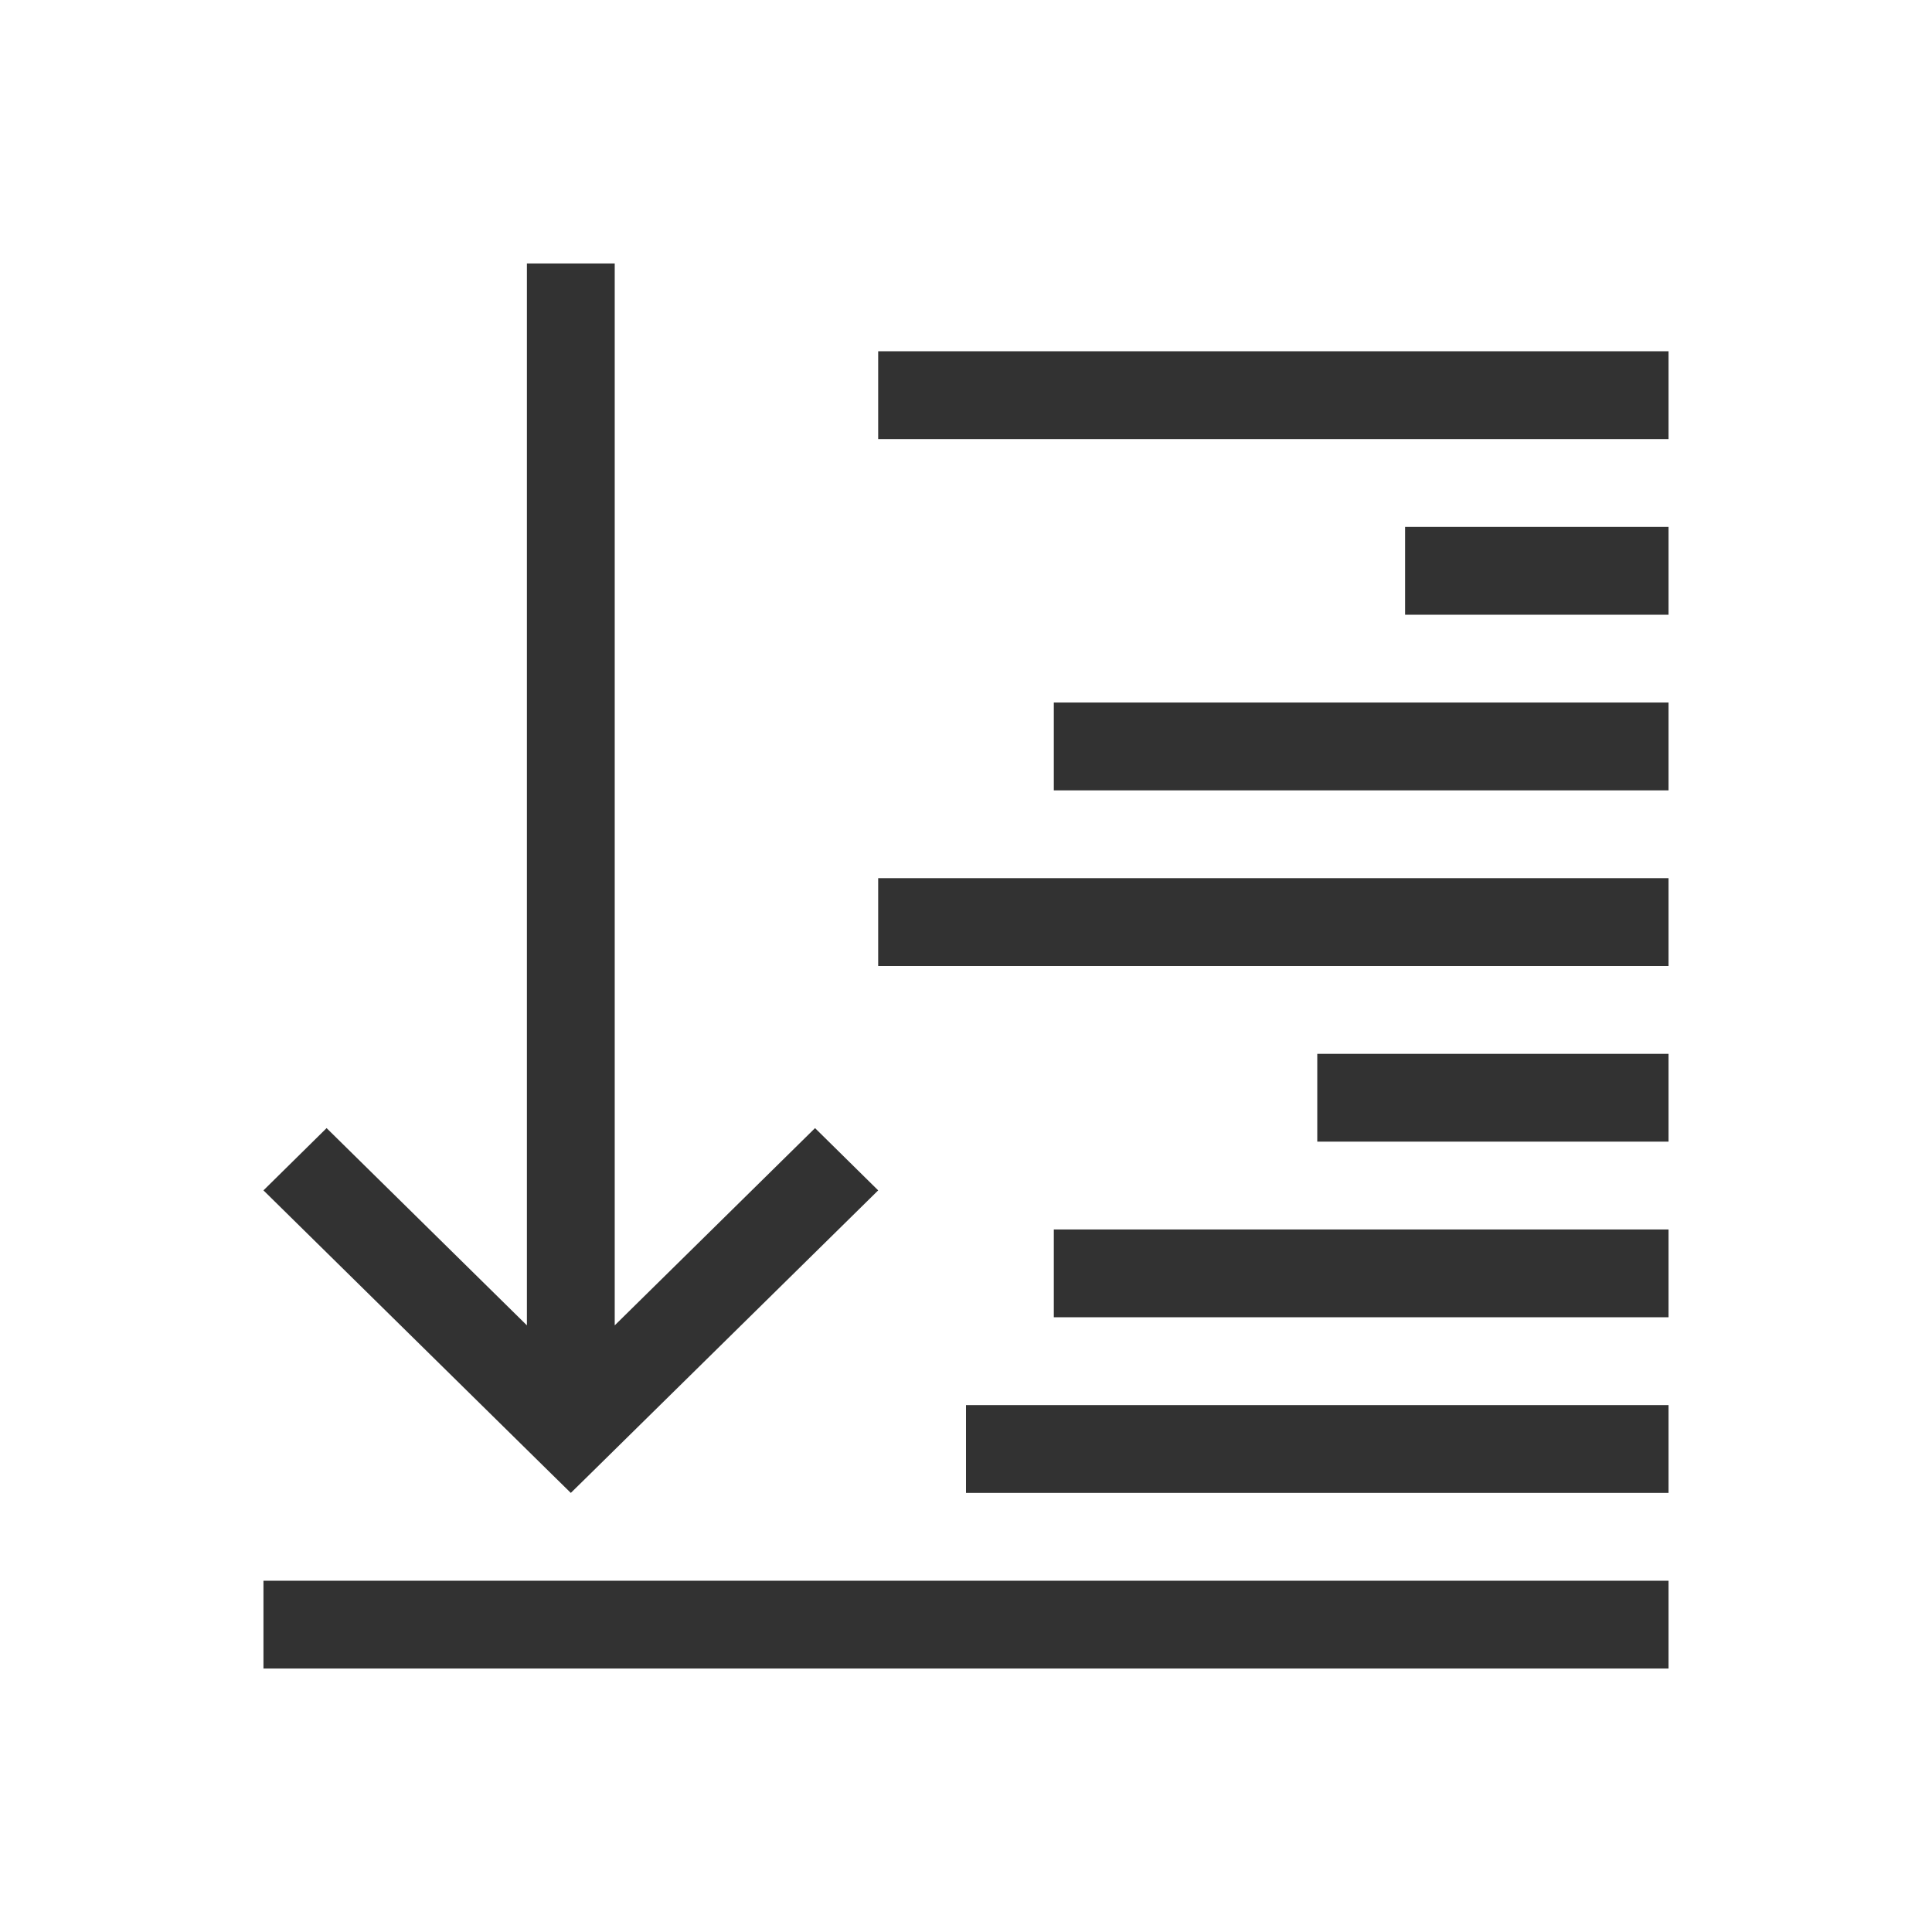 <svg xmlns="http://www.w3.org/2000/svg" viewBox="0 0 22 22">
  <defs id="defs3051">
    <style type="text/css" id="current-color-scheme">
      .ColorScheme-Text {
        color:#323232;
      }
      .ColorScheme-Highlight {
        color:#3daee9;
      }
      </style>
  </defs>
 <path 
     style="fill:currentColor;fill-opacity:1;stroke:none" 
     d="M 6 3 L 6 6.939 L 6 15.092 L 3.719 12.846 L 3 13.555 L 6.281 16.785 L 6.5 17 L 6.719 16.785 L 10 13.555 L 9.281 12.846 L 7 15.092 L 7 6.939 L 7 3 L 6 3 z M 10 4 L 10 5 L 19 5 L 19 4 L 10 4 z M 16 6 L 16 7 L 19 7 L 19 6 L 16 6 z M 12 8 L 12 9 L 19 9 L 19 8 L 12 8 z M 10 10 L 10 11 L 19 11 L 19 10 L 10 10 z M 15 12 L 15 13 L 19 13 L 19 12 L 15 12 z M 12 14 L 12 15 L 19 15 L 19 14 L 12 14 z M 11 16 L 11 17 L 19 17 L 19 16 L 11 16 z M 3 18 L 3 19 L 19 19 L 19 18 L 3 18 z "
     class="ColorScheme-Text"
     />
</svg>
